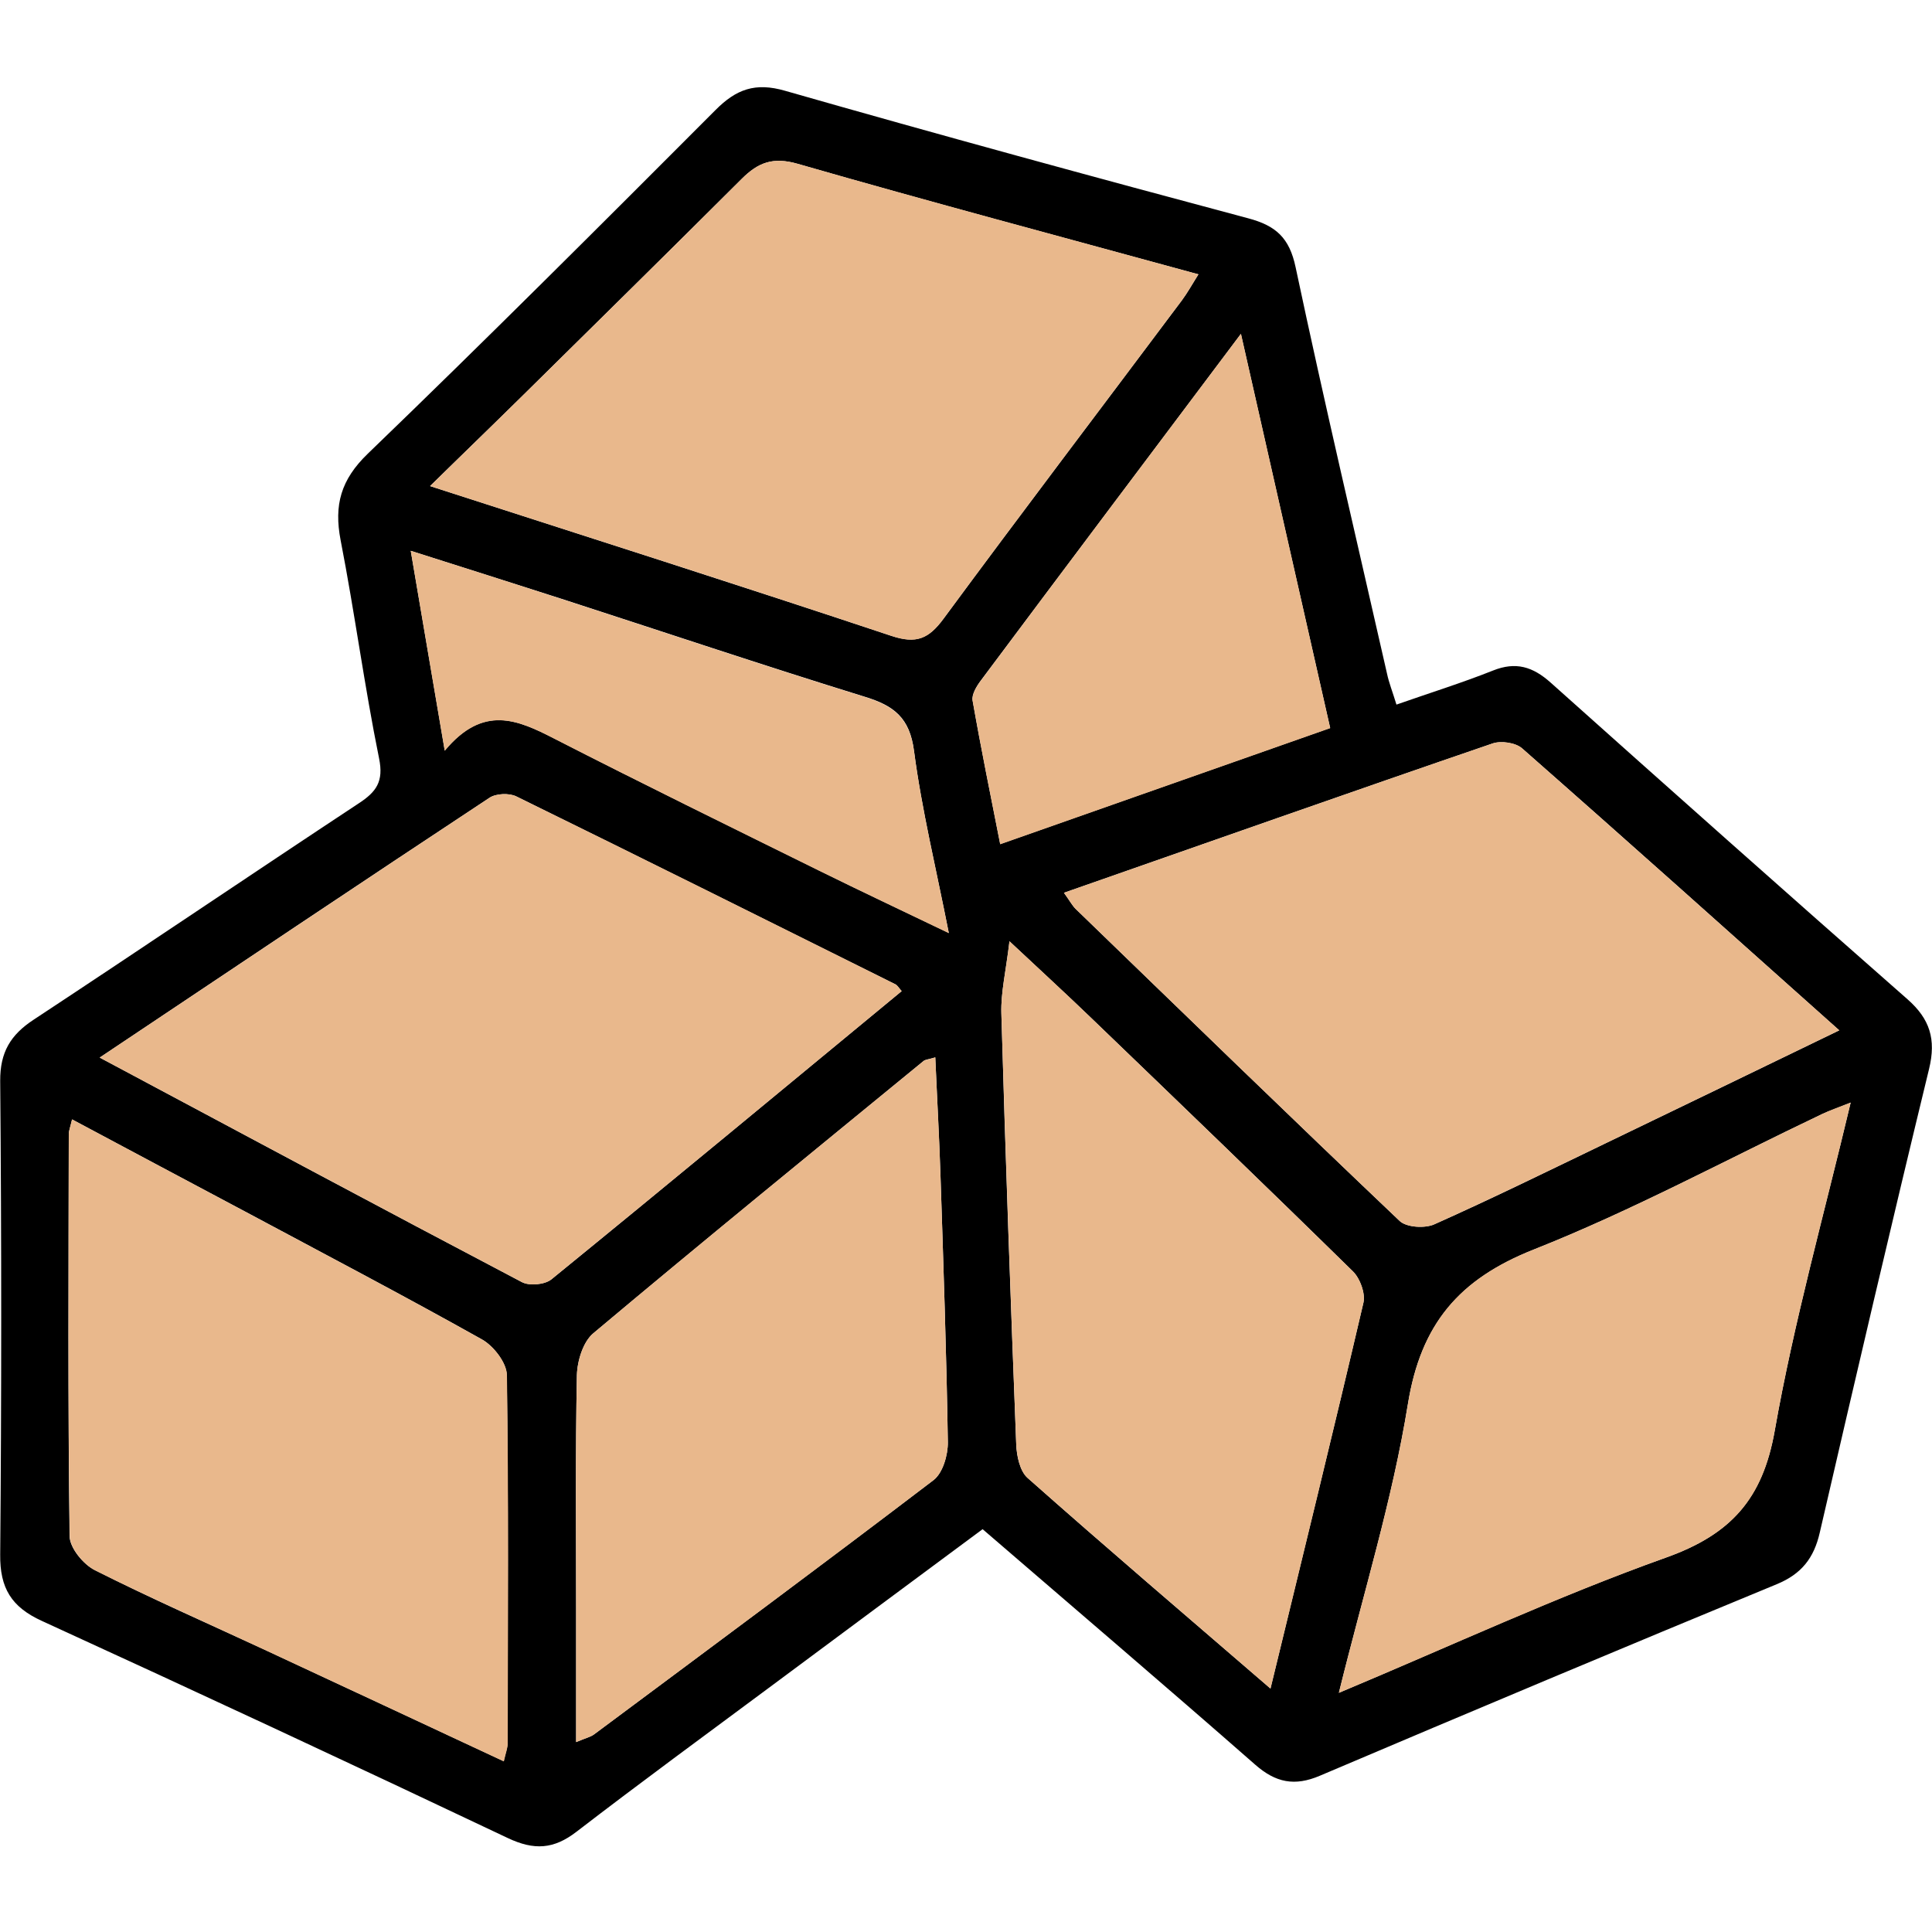 <svg version="1.1" id="Calque_1" xmlns="http://www.w3.org/2000/svg" x="0" y="0" viewBox="0 0 100 100" xml:space="preserve"><style>.st24{fill:#e9b88c}</style><path d="M72.28 36.47c1.71-.6 3.38-1.12 4.99-1.76 1.19-.48 2.07-.2 2.99.62 6.14 5.49 12.29 10.96 18.47 16.39 1.16 1.02 1.49 2.07 1.12 3.6-1.94 7.99-3.81 16-5.66 24.01-.3 1.31-.94 2.14-2.23 2.67-7.9 3.26-15.78 6.57-23.64 9.91-1.31.56-2.29.36-3.35-.57-4.63-4.06-9.31-8.05-14.11-12.19-3.66 2.71-7.28 5.4-10.9 8.09-3.38 2.51-6.78 5-10.12 7.57-1.18.91-2.19.97-3.55.33-8.01-3.8-16.06-7.55-24.12-11.24-1.58-.72-2.18-1.7-2.16-3.44.07-8.17.07-16.34 0-24.51-.01-1.49.54-2.39 1.73-3.17 5.63-3.71 11.21-7.49 16.83-11.2.9-.59 1.3-1.12 1.05-2.33-.76-3.74-1.26-7.54-1.99-11.29-.35-1.82.01-3.13 1.41-4.48 6.07-5.85 12.03-11.81 17.99-17.78 1.07-1.08 2.06-1.45 3.61-1 7.97 2.28 15.96 4.46 23.97 6.6 1.43.38 2.13 1.01 2.45 2.53 1.49 7.03 3.14 14.03 4.73 21.03.1.48.29.95.49 1.61zM22.26 25.16c8.27 2.67 16.09 5.16 23.87 7.75 1.3.43 1.94.15 2.71-.89 4.07-5.52 8.22-10.98 12.33-16.47.29-.39.53-.82.86-1.35-7.05-1.93-13.91-3.75-20.74-5.72-1.28-.37-2.05-.07-2.9.78-3.76 3.75-7.54 7.47-11.32 11.2-1.51 1.49-3.04 2.96-4.81 4.7zM5.16 54.74c7.47 3.99 14.64 7.83 21.85 11.62.39.21 1.19.13 1.53-.14 6.07-4.94 12.09-9.94 18.13-14.92-.15-.17-.22-.3-.32-.35-6.54-3.25-13.07-6.51-19.63-9.73-.37-.18-1.05-.15-1.38.07C18.7 45.67 12.1 50.1 5.16 54.74zm49.91-8.53c.31.43.43.66.6.83 5.58 5.4 11.15 10.81 16.78 16.16.35.33 1.3.39 1.79.17 3.01-1.34 5.97-2.8 8.94-4.23 3.94-1.9 7.88-3.8 12.02-5.81-5.59-4.99-10.98-9.82-16.41-14.59-.34-.3-1.09-.41-1.53-.26-7.33 2.51-14.64 5.09-22.19 7.73zM3.73 57.94c-.09.41-.17.59-.17.76-.01 6.94-.05 13.88.04 20.81.01.61.71 1.46 1.31 1.76 2.89 1.46 5.85 2.76 8.79 4.12 4.09 1.9 8.18 3.82 12.37 5.77.1-.45.2-.69.2-.93.01-6.35.05-12.71-.04-19.06-.01-.63-.68-1.5-1.28-1.84-4.07-2.28-8.19-4.44-12.3-6.64-2.94-1.56-5.89-3.13-8.92-4.75zM65.76 87.4c1.67-6.89 3.28-13.42 4.81-19.97.11-.48-.17-1.25-.54-1.62-4.49-4.41-9.02-8.76-13.55-13.12-1.28-1.23-2.58-2.42-4.23-3.97-.19 1.58-.45 2.66-.42 3.72.21 7.45.48 14.89.77 22.33.02.59.19 1.38.59 1.73 4.07 3.61 8.21 7.14 12.57 10.9zm-35.94 2.77c.49-.21.74-.26.93-.4 5.87-4.37 11.75-8.73 17.57-13.16.48-.37.75-1.3.74-1.97-.07-4.59-.23-9.19-.38-13.78-.07-2.02-.18-4.04-.27-6.13-.38.11-.52.11-.61.19-5.71 4.68-11.43 9.34-17.09 14.09-.53.44-.83 1.43-.85 2.17-.08 4.01-.04 8.03-.04 12.05v6.94zm39.48-2.55c5.84-2.45 11.29-4.99 16.93-7 3.36-1.2 5-3.03 5.63-6.57.99-5.63 2.55-11.17 3.93-16.98-.67.27-1.08.41-1.47.59-4.96 2.36-9.82 4.99-14.92 7.01-3.88 1.54-5.86 3.86-6.53 8.02-.8 4.94-2.3 9.77-3.57 14.93zm-5.07-70.34c-4.7 6.26-9.09 12.09-13.46 17.94-.22.29-.48.72-.43 1.03.43 2.46.93 4.9 1.43 7.44 5.83-2.05 11.42-4.02 17.08-6.01-1.54-6.78-3.03-13.37-4.62-20.4zM21.26 28.51c.6 3.51 1.14 6.69 1.76 10.34 1.99-2.4 3.77-1.59 5.66-.63 4.54 2.33 9.13 4.57 13.7 6.83 2.16 1.07 4.33 2.09 6.73 3.24-.66-3.36-1.4-6.37-1.8-9.42-.22-1.72-1.04-2.35-2.56-2.81-5.24-1.62-10.45-3.37-15.67-5.06-2.49-.8-4.99-1.59-7.82-2.49z"/><path class="st24" d="M22.26 25.16c1.77-1.73 3.3-3.21 4.81-4.7 3.78-3.73 7.56-7.45 11.32-11.2.85-.85 1.62-1.15 2.9-.78 6.83 1.96 13.7 3.79 20.74 5.72-.34.53-.57.96-.86 1.35-4.11 5.49-8.26 10.95-12.33 16.47-.77 1.05-1.41 1.33-2.71.89-7.79-2.6-15.6-5.08-23.87-7.75zM5.16 54.74c6.94-4.63 13.54-9.06 20.18-13.45.34-.22 1.01-.25 1.38-.07 6.56 3.21 13.09 6.47 19.63 9.73.1.05.17.18.32.35-6.04 4.99-12.07 9.98-18.13 14.92-.34.28-1.14.35-1.53.14-7.21-3.79-14.38-7.64-21.85-11.62zM55.07 46.21c7.56-2.64 14.86-5.22 22.19-7.73.44-.15 1.2-.04 1.53.26 5.43 4.78 10.82 9.6 16.41 14.59-4.14 2-8.08 3.91-12.02 5.81-2.97 1.43-5.93 2.88-8.94 4.23-.49.22-1.44.16-1.79-.17-5.63-5.35-11.2-10.76-16.78-16.16-.17-.17-.29-.4-.6-.83zM3.73 57.94c3.04 1.62 5.98 3.19 8.93 4.76 4.11 2.2 8.24 4.36 12.3 6.64.6.34 1.27 1.2 1.28 1.84.09 6.35.05 12.7.04 19.06 0 .24-.1.48-.2.93-4.19-1.96-8.28-3.87-12.37-5.77-2.93-1.37-5.9-2.67-8.79-4.12-.6-.3-1.3-1.16-1.31-1.76-.1-6.94-.06-13.88-.05-20.82 0-.17.07-.35.17-.76zM65.76 87.4c-4.37-3.77-8.5-7.3-12.57-10.9-.4-.35-.56-1.14-.59-1.73-.29-7.44-.55-14.89-.77-22.33-.03-1.06.23-2.13.42-3.72 1.65 1.54 2.96 2.74 4.23 3.97 4.53 4.36 9.06 8.72 13.55 13.12.37.36.65 1.14.54 1.62-1.53 6.55-3.13 13.08-4.81 19.97zM29.82 90.17v-6.94c0-4.02-.04-8.03.04-12.05.02-.74.32-1.73.85-2.17 5.65-4.75 11.38-9.41 17.09-14.09.09-.07.23-.07.61-.19.09 2.09.21 4.11.27 6.13.15 4.59.31 9.19.38 13.78.01.67-.26 1.6-.74 1.97-5.82 4.44-11.7 8.79-17.57 13.16-.18.14-.44.19-.93.4zM69.3 87.62c1.27-5.16 2.77-9.99 3.57-14.93.67-4.16 2.64-6.49 6.53-8.02 5.1-2.02 9.96-4.65 14.92-7.01.39-.19.8-.33 1.47-.59-1.38 5.81-2.94 11.35-3.93 16.98-.62 3.55-2.27 5.37-5.63 6.57-5.64 2.02-11.09 4.56-16.93 7zM64.23 17.28c1.59 7.03 3.09 13.63 4.62 20.41-5.66 1.99-11.25 3.96-17.08 6.01-.5-2.54-1-4.99-1.43-7.44-.05-.31.21-.74.43-1.03 4.37-5.86 8.76-11.7 13.46-17.95zM21.26 28.51c2.83.9 5.33 1.69 7.82 2.5 5.22 1.69 10.42 3.44 15.67 5.06 1.52.47 2.33 1.1 2.56 2.81.4 3.05 1.14 6.06 1.8 9.42-2.39-1.15-4.57-2.18-6.73-3.24-4.58-2.26-9.16-4.51-13.7-6.83-1.88-.97-3.66-1.77-5.66.63-.62-3.66-1.17-6.84-1.76-10.35z"/></svg>
